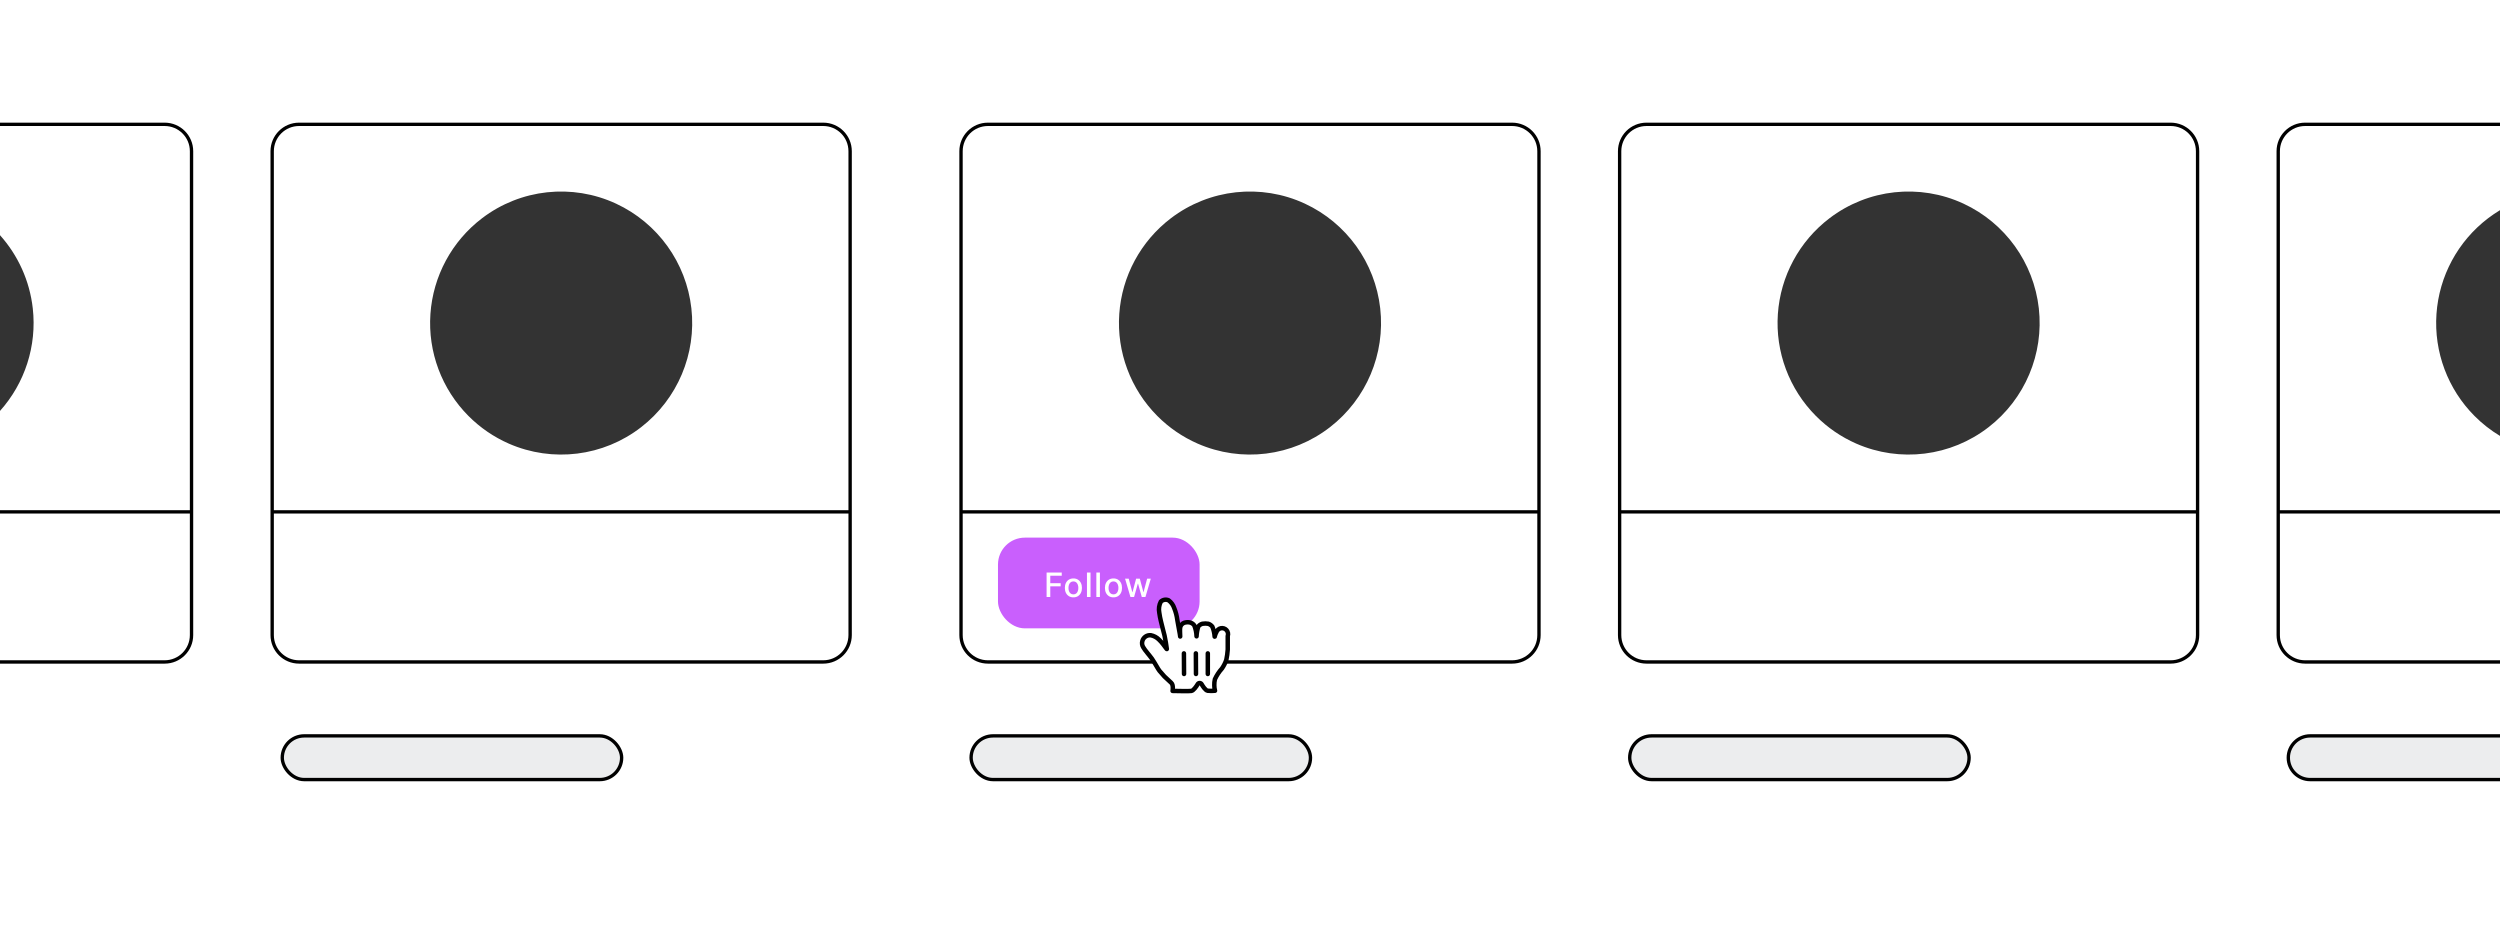 <svg width="744" height="276" viewBox="0 0 744 276" fill="none" xmlns="http://www.w3.org/2000/svg">
<rect x="0" y="0" width="744" height="276" fill="#333333" stroke="none"/>
<path d="M681 225.5C681 221.91 683.91 219 687.5 219H744V232H687.5C683.91 232 681 229.09 681 225.5V225.5Z" fill="#ECEDEE"/>
<path fill-rule="evenodd" clip-rule="evenodd" d="M0 0V69.991C5.349 75.963 8.827 83.532 9.753 91.753C11.016 102.965 7.382 114.051 0 122.291V276H744V129.731C741.25 128.079 738.708 126.09 736.436 123.808C728.454 115.801 724.319 104.738 725.092 93.459C725.865 82.18 731.472 71.784 740.471 64.941C741.611 64.073 742.789 63.275 744 62.547V0H0ZM356.405 132.011C351.938 130.048 347.878 127.265 344.435 123.808C336.454 115.801 332.319 104.738 333.092 93.459C333.865 82.18 339.471 71.784 348.471 64.941C359.923 56.217 375.263 54.546 388.325 60.599C400.723 66.361 409.223 78.167 410.753 91.753C412.284 105.339 406.624 118.74 395.818 127.116C384.572 135.852 369.446 137.731 356.405 132.011ZM540.436 123.808C543.878 127.265 547.938 130.048 552.405 132.011C565.446 137.731 580.572 135.852 591.818 127.116C602.624 118.74 608.284 105.339 606.753 91.753C605.223 78.167 596.723 66.361 584.325 60.599C571.263 54.546 555.923 56.217 544.471 64.941C535.472 71.784 529.865 82.18 529.092 93.459C528.319 104.738 532.454 115.801 540.436 123.808ZM139.435 123.808C142.878 127.265 146.938 130.048 151.405 132.011C164.446 137.731 179.572 135.852 190.818 127.116C201.624 118.74 207.284 105.339 205.753 91.753C204.223 78.167 195.723 66.361 183.325 60.599C170.263 54.546 154.923 56.217 143.471 64.941C134.471 71.784 128.865 82.18 128.092 93.459C127.319 104.738 131.454 115.801 139.435 123.808Z" fill="white"/>
<rect x="289" y="219" width="101" height="13" rx="6.5" fill="#ECEDEE" stroke="black"/>
<path d="M286 152.333V189C286 193.418 289.582 197 294 197H450C454.418 197 458 193.418 458 189V152.333M286 152.333V45C286 40.582 289.582 37 294 37H450C454.418 37 458 40.582 458 45V152.333M286 152.333H458" stroke="black"/>
<rect x="297" y="160" width="60" height="27" rx="8" fill="#C95FFD"/>
<path d="M311.466 177.667V170.394H315.976V171.338H312.563V173.554H315.653V174.495H312.563V177.667H311.466ZM319.444 177.777C318.932 177.777 318.486 177.659 318.105 177.425C317.724 177.191 317.428 176.863 317.217 176.441C317.006 176.02 316.901 175.528 316.901 174.964C316.901 174.398 317.006 173.903 317.217 173.48C317.428 173.056 317.724 172.727 318.105 172.492C318.486 172.258 318.932 172.141 319.444 172.141C319.955 172.141 320.401 172.258 320.783 172.492C321.164 172.727 321.46 173.056 321.67 173.48C321.881 173.903 321.986 174.398 321.986 174.964C321.986 175.528 321.881 176.02 321.67 176.441C321.46 176.863 321.164 177.191 320.783 177.425C320.401 177.659 319.955 177.777 319.444 177.777ZM319.447 176.885C319.779 176.885 320.053 176.798 320.271 176.622C320.489 176.447 320.65 176.214 320.754 175.923C320.861 175.632 320.914 175.311 320.914 174.961C320.914 174.613 320.861 174.293 320.754 174.002C320.65 173.708 320.489 173.473 320.271 173.295C320.053 173.117 319.779 173.029 319.447 173.029C319.114 173.029 318.837 173.117 318.616 173.295C318.399 173.473 318.236 173.708 318.13 174.002C318.026 174.293 317.974 174.613 317.974 174.961C317.974 175.311 318.026 175.632 318.13 175.923C318.236 176.214 318.399 176.447 318.616 176.622C318.837 176.798 319.114 176.885 319.447 176.885ZM324.54 170.394V177.667H323.478V170.394H324.54ZM327.337 170.394V177.667H326.275V170.394H327.337ZM331.37 177.777C330.858 177.777 330.412 177.659 330.031 177.425C329.65 177.191 329.354 176.863 329.143 176.441C328.932 176.02 328.827 175.528 328.827 174.964C328.827 174.398 328.932 173.903 329.143 173.48C329.354 173.056 329.65 172.727 330.031 172.492C330.412 172.258 330.858 172.141 331.37 172.141C331.881 172.141 332.327 172.258 332.708 172.492C333.09 172.727 333.385 173.056 333.596 173.48C333.807 173.903 333.912 174.398 333.912 174.964C333.912 175.528 333.807 176.02 333.596 176.441C333.385 176.863 333.09 177.191 332.708 177.425C332.327 177.659 331.881 177.777 331.37 177.777ZM331.373 176.885C331.705 176.885 331.979 176.798 332.197 176.622C332.415 176.447 332.576 176.214 332.68 175.923C332.787 175.632 332.84 175.311 332.84 174.961C332.84 174.613 332.787 174.293 332.68 174.002C332.576 173.708 332.415 173.473 332.197 173.295C331.979 173.117 331.705 173.029 331.373 173.029C331.039 173.029 330.762 173.117 330.542 173.295C330.324 173.473 330.162 173.708 330.056 174.002C329.952 174.293 329.899 174.613 329.899 174.961C329.899 175.311 329.952 175.632 330.056 175.923C330.162 176.214 330.324 176.447 330.542 176.622C330.762 176.798 331.039 176.885 331.373 176.885ZM336.421 177.667L334.815 172.212H335.913L336.982 176.218H337.035L338.107 172.212H339.205L340.27 176.2H340.323L341.385 172.212H342.482L340.881 177.667H339.798L338.69 173.728H338.608L337.5 177.667H336.421Z" fill="white"/>
<path d="M345.036 199.609C344.538 198.969 343.916 197.671 342.831 196.053C342.209 195.164 340.68 193.475 340.218 192.604C339.885 192.075 339.788 191.43 339.951 190.827C340.23 189.679 341.32 188.917 342.494 189.049C343.402 189.231 344.236 189.676 344.894 190.329C345.353 190.761 345.775 191.231 346.156 191.733C346.44 192.089 346.511 192.231 346.831 192.64C347.151 193.049 347.365 193.458 347.205 192.853C347.08 191.964 346.867 190.471 346.565 189.138C346.334 188.124 346.28 187.964 346.067 187.2C345.854 186.435 345.729 185.795 345.498 184.924C345.287 184.068 345.121 183.202 345 182.329C344.776 181.212 344.939 180.052 345.463 179.04C346.084 178.456 346.995 178.301 347.774 178.649C348.557 179.227 349.141 180.035 349.445 180.96C349.911 182.098 350.222 183.294 350.369 184.515C350.654 186.293 351.205 188.889 351.223 189.422C351.223 188.764 351.098 187.378 351.223 186.755C351.346 186.107 351.797 185.568 352.414 185.333C352.943 185.171 353.503 185.134 354.049 185.227C354.6 185.342 355.089 185.659 355.418 186.115C355.83 187.153 356.059 188.253 356.094 189.369C356.141 188.392 356.308 187.425 356.591 186.489C356.888 186.07 357.322 185.768 357.818 185.635C358.406 185.528 359.008 185.528 359.596 185.635C360.078 185.797 360.499 186.1 360.805 186.507C361.181 187.449 361.409 188.445 361.48 189.458C361.48 189.707 361.605 188.764 361.996 188.142C362.199 187.539 362.709 187.09 363.333 186.964C363.957 186.838 364.601 187.055 365.022 187.533C365.443 188.011 365.577 188.677 365.374 189.28C365.374 190.435 365.374 190.382 365.374 191.164C365.374 191.947 365.374 192.64 365.374 193.298C365.309 194.338 365.166 195.372 364.947 196.391C364.638 197.293 364.207 198.148 363.667 198.933C362.804 199.893 362.091 200.978 361.551 202.151C361.418 202.734 361.358 203.331 361.374 203.929C361.372 204.481 361.444 205.031 361.587 205.564C360.86 205.641 360.127 205.641 359.4 205.564C358.707 205.458 357.854 204.071 357.623 203.644C357.508 203.415 357.274 203.271 357.018 203.271C356.762 203.271 356.528 203.415 356.414 203.644C356.023 204.32 355.151 205.547 354.547 205.618C353.356 205.76 350.903 205.618 348.965 205.618C348.965 205.618 349.285 203.84 348.556 203.2C347.827 202.56 347.08 201.813 346.529 201.315L345.036 199.609Z" fill="white"/>
<path fill-rule="evenodd" clip-rule="evenodd" d="M345.036 199.609C344.538 198.969 343.916 197.671 342.831 196.053C342.209 195.164 340.68 193.475 340.218 192.604C339.885 192.075 339.788 191.43 339.951 190.827C340.23 189.679 341.32 188.917 342.494 189.049C343.402 189.231 344.236 189.676 344.894 190.329C345.353 190.761 345.775 191.231 346.156 191.733C346.44 192.089 346.511 192.231 346.831 192.64C347.151 193.049 347.365 193.458 347.205 192.853C347.08 191.964 346.867 190.471 346.565 189.138C346.334 188.124 346.28 187.964 346.067 187.2C345.854 186.435 345.729 185.795 345.498 184.924C345.287 184.068 345.121 183.202 345 182.329C344.776 181.212 344.939 180.052 345.463 179.04C346.084 178.456 346.995 178.301 347.774 178.649C348.557 179.227 349.141 180.035 349.445 180.96C349.911 182.098 350.222 183.294 350.369 184.515C350.654 186.293 351.205 188.889 351.223 189.422C351.223 188.764 351.098 187.378 351.223 186.755C351.346 186.107 351.797 185.568 352.414 185.333C352.943 185.171 353.503 185.134 354.049 185.227C354.6 185.342 355.089 185.659 355.418 186.115C355.83 187.153 356.059 188.253 356.094 189.369C356.141 188.392 356.308 187.425 356.591 186.489C356.888 186.07 357.322 185.768 357.818 185.635C358.406 185.528 359.008 185.528 359.596 185.635C360.078 185.797 360.499 186.1 360.805 186.507C361.181 187.449 361.409 188.445 361.48 189.458C361.48 189.707 361.605 188.764 361.996 188.142C362.199 187.539 362.709 187.09 363.333 186.964C363.957 186.838 364.601 187.055 365.022 187.533C365.443 188.011 365.577 188.677 365.374 189.28C365.374 190.435 365.374 190.382 365.374 191.164C365.374 191.947 365.374 192.64 365.374 193.298C365.309 194.338 365.166 195.372 364.947 196.391C364.638 197.293 364.207 198.148 363.667 198.933C362.804 199.893 362.091 200.978 361.551 202.151C361.418 202.734 361.358 203.331 361.374 203.929C361.372 204.481 361.444 205.031 361.587 205.564C360.86 205.641 360.127 205.641 359.4 205.564C358.707 205.458 357.854 204.071 357.623 203.644C357.508 203.415 357.274 203.271 357.018 203.271C356.762 203.271 356.528 203.415 356.414 203.644C356.023 204.32 355.151 205.547 354.547 205.618C353.356 205.76 350.903 205.618 348.965 205.618C348.965 205.618 349.285 203.84 348.556 203.2C347.827 202.56 347.08 201.813 346.529 201.315L345.036 199.609Z" stroke="black" stroke-width="1.333" stroke-linecap="round" stroke-linejoin="round"/>
<path d="M360.111 200.579V194.443C360.111 194.076 359.813 193.778 359.444 193.778C359.076 193.778 358.778 194.076 358.778 194.443V200.579C358.778 200.947 359.076 201.244 359.444 201.244C359.813 201.244 360.111 200.947 360.111 200.579Z" fill="black"/>
<path d="M356.591 200.577L356.556 194.438C356.554 194.071 356.253 193.776 355.885 193.778C355.517 193.78 355.22 194.079 355.222 194.445L355.258 200.585C355.26 200.951 355.56 201.247 355.928 201.244C356.297 201.242 356.593 200.944 356.591 200.577Z" fill="black"/>
<path d="M351.667 194.452L351.702 200.579C351.704 200.948 352.005 201.247 352.373 201.244C352.741 201.242 353.038 200.941 353.036 200.571L353 194.444C352.998 194.074 352.698 193.776 352.33 193.778C351.961 193.78 351.665 194.082 351.667 194.452Z" fill="black"/>
<rect x="485" y="219" width="101" height="13" rx="6.5" fill="#ECEDEE" stroke="black"/>
<path d="M482 152.333V189C482 193.418 485.582 197 490 197H646C650.418 197 654 193.418 654 189V152.333M482 152.333V45C482 40.582 485.582 37 490 37H646C650.418 37 654 40.582 654 45V152.333M482 152.333H654" stroke="black"/>
<path d="M0 37H49C53.418 37 57 40.582 57 45V152.333M0 197H49C53.418 197 57 193.418 57 189V152.333M0 152.333H57" stroke="black"/>
<path d="M681 225.5C681 221.91 683.91 219 687.5 219H744V225.5V232H687.5C683.91 232 681 229.09 681 225.5V225.5Z" fill="#ECEDEE"/>
<path d="M744 219H687.5C683.91 219 681 221.91 681 225.5V225.5C681 229.09 683.91 232 687.5 232H744" stroke="black"/>
<path d="M744 37H686C681.582 37 678 40.582 678 45V152.333M744 197H686C681.582 197 678 193.418 678 189V152.333M678 152.333H744" stroke="black"/>
<rect x="84" y="219" width="101" height="13" rx="6.5" fill="#ECEDEE" stroke="black"/>
<path d="M81 152.333V189C81 193.418 84.582 197 89 197H245C249.418 197 253 193.418 253 189V152.333M81 152.333V45C81 40.582 84.582 37 89 37H245C249.418 37 253 40.582 253 45V152.333M81 152.333H253" stroke="black"/>
</svg>
